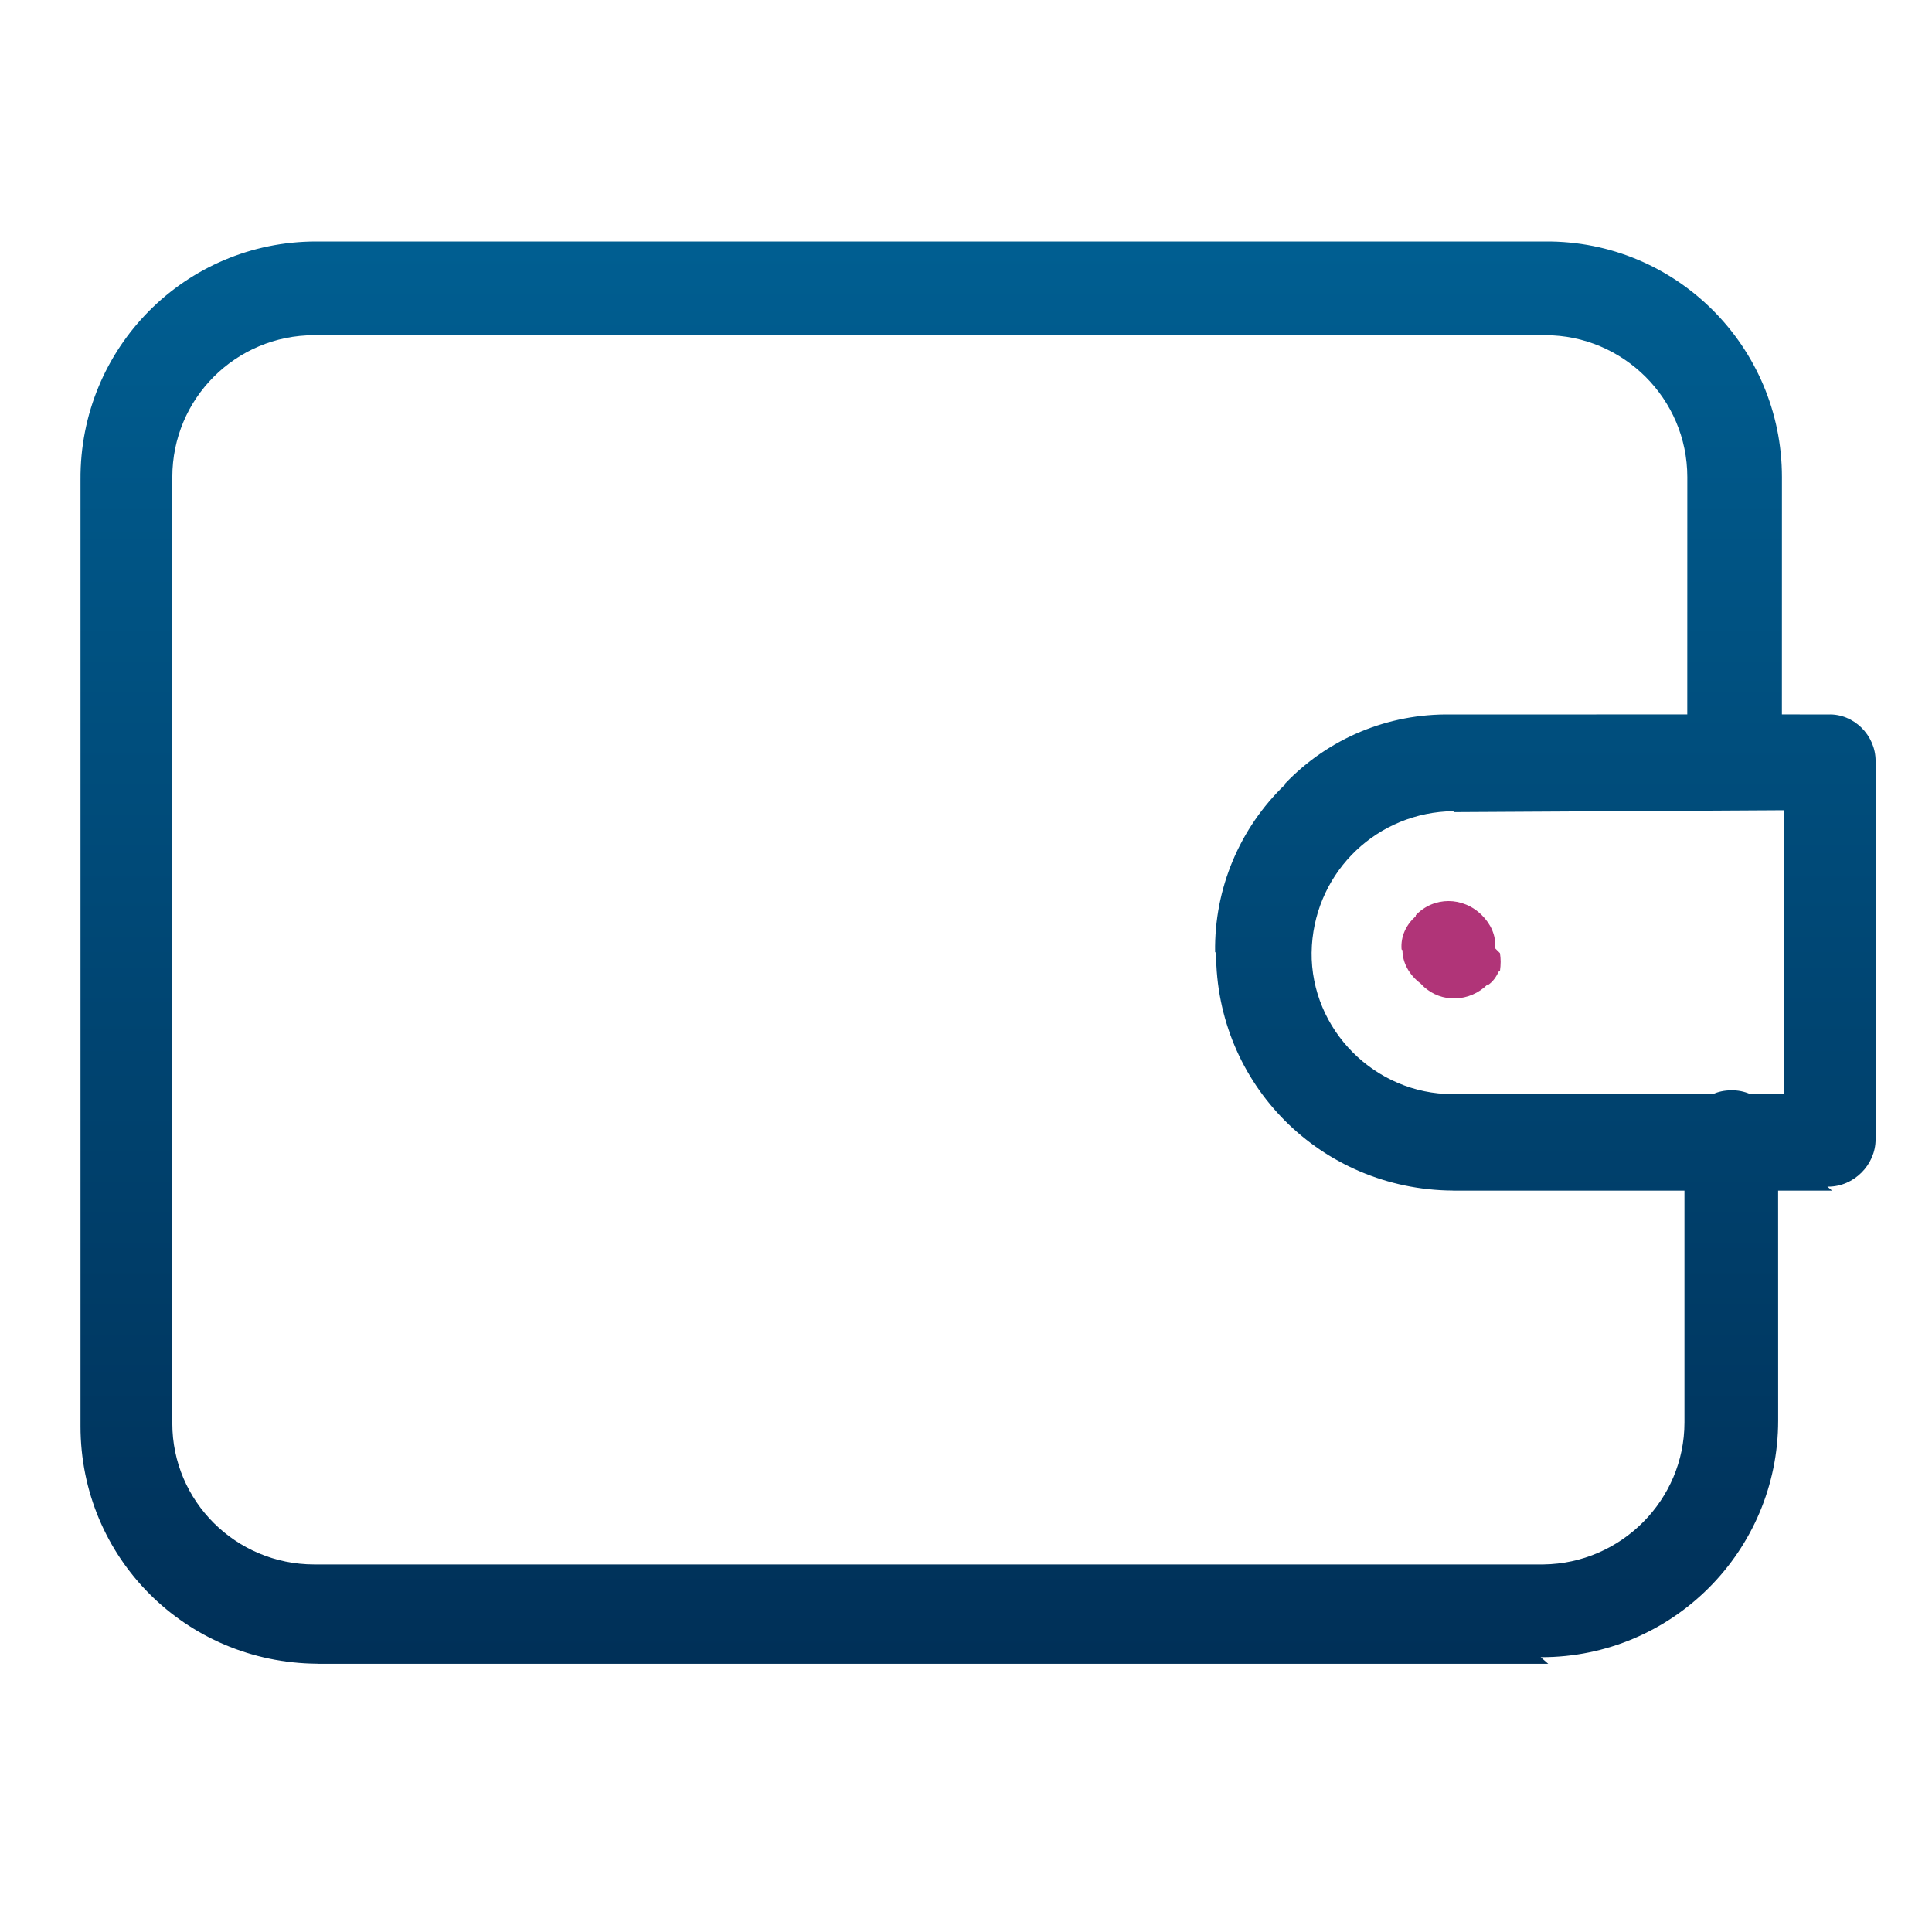 <?xml version="1.0" encoding="UTF-8"?>
<svg width="48px" height="48px" viewBox="0 0 48 48" version="1.1" xmlns="http://www.w3.org/2000/svg" xmlns:xlink="http://www.w3.org/1999/xlink">
    <title>icons / wallet</title>
    <defs>
        <linearGradient x1="50%" y1="0%" x2="50%" y2="100%" id="linearGradient-1">
            <stop stop-color="#005E91" offset="0%"></stop>
            <stop stop-color="#003058" offset="100%"></stop>
        </linearGradient>
    </defs>
    <g id="icons-/-wallet" stroke="none" stroke-width="1" fill="none" fill-rule="evenodd">
        <path d="M38.394,6 C41.639,5.977 44.272,8.61 44.272,11.854 L44.271,17.75 L45.424,17.751 C46.058,17.727 46.599,18.268 46.599,18.903 L46.599,28.307 C46.599,28.942 46.058,29.482 45.424,29.482 C45.4,29.482 45.4,29.48 45.4,29.48 L45.518,29.581 L44.177,29.581 L44.178,35.294 C44.178,38.538 41.544,41.172 38.3,41.172 L38.277,41.172 L38.277,41.172 L38.465,41.336 L7.901,41.336 L7.878,41.334 C4.61,41.31 2,38.701 2,35.433 L2,11.923 C1.977,8.633 4.61,6 7.854,6 L38.394,6 Z M38.394,8.328 L7.807,8.328 C5.856,8.328 4.281,9.903 4.281,11.854 L4.281,35.365 C4.281,37.292 5.856,38.868 7.807,38.868 L38.347,38.868 C40.275,38.844 41.85,37.269 41.85,35.341 L41.85,29.581 L36.114,29.581 L36.09,29.579 C32.822,29.555 30.213,26.946 30.213,23.678 L30.189,23.652 C30.166,22.077 30.8,20.572 31.929,19.49 L31.929,19.467 C33.01,18.338 34.491,17.727 36.043,17.751 L41.92,17.75 L41.921,11.854 C41.921,9.903 40.322,8.328 38.394,8.328 Z M44.319,20.13 L36.114,20.177 L36.114,20.153 C34.227,20.176 32.714,21.627 32.594,23.486 L32.587,23.677 L32.587,23.68 L32.587,23.656 C32.564,25.584 34.162,27.183 36.09,27.183 L42.551,27.184 C42.691,27.123 42.843,27.089 43.002,27.089 C43.172,27.083 43.335,27.117 43.483,27.182 L44.319,27.183 L44.319,20.13 Z" id="Combined-Shape" fill="url(#linearGradient-1)"></path>
        <path d="M37.289,23.703 L37.266,23.68 C37.289,23.821 37.289,23.962 37.266,24.127 L37.242,24.127 C37.172,24.268 37.101,24.385 36.96,24.479 L36.96,24.456 C36.513,24.903 35.808,24.926 35.361,24.503 C35.338,24.479 35.314,24.456 35.291,24.432 C35.009,24.221 34.844,23.915 34.844,23.609 L34.821,23.586 C34.797,23.257 34.938,22.975 35.173,22.763 L35.173,22.74 C35.62,22.269 36.349,22.269 36.819,22.74 C37.031,22.951 37.172,23.233 37.148,23.562 L37.289,23.703 Z" id="Path" fill="#B03478" fill-rule="nonzero"></path>
    </g>
</svg>